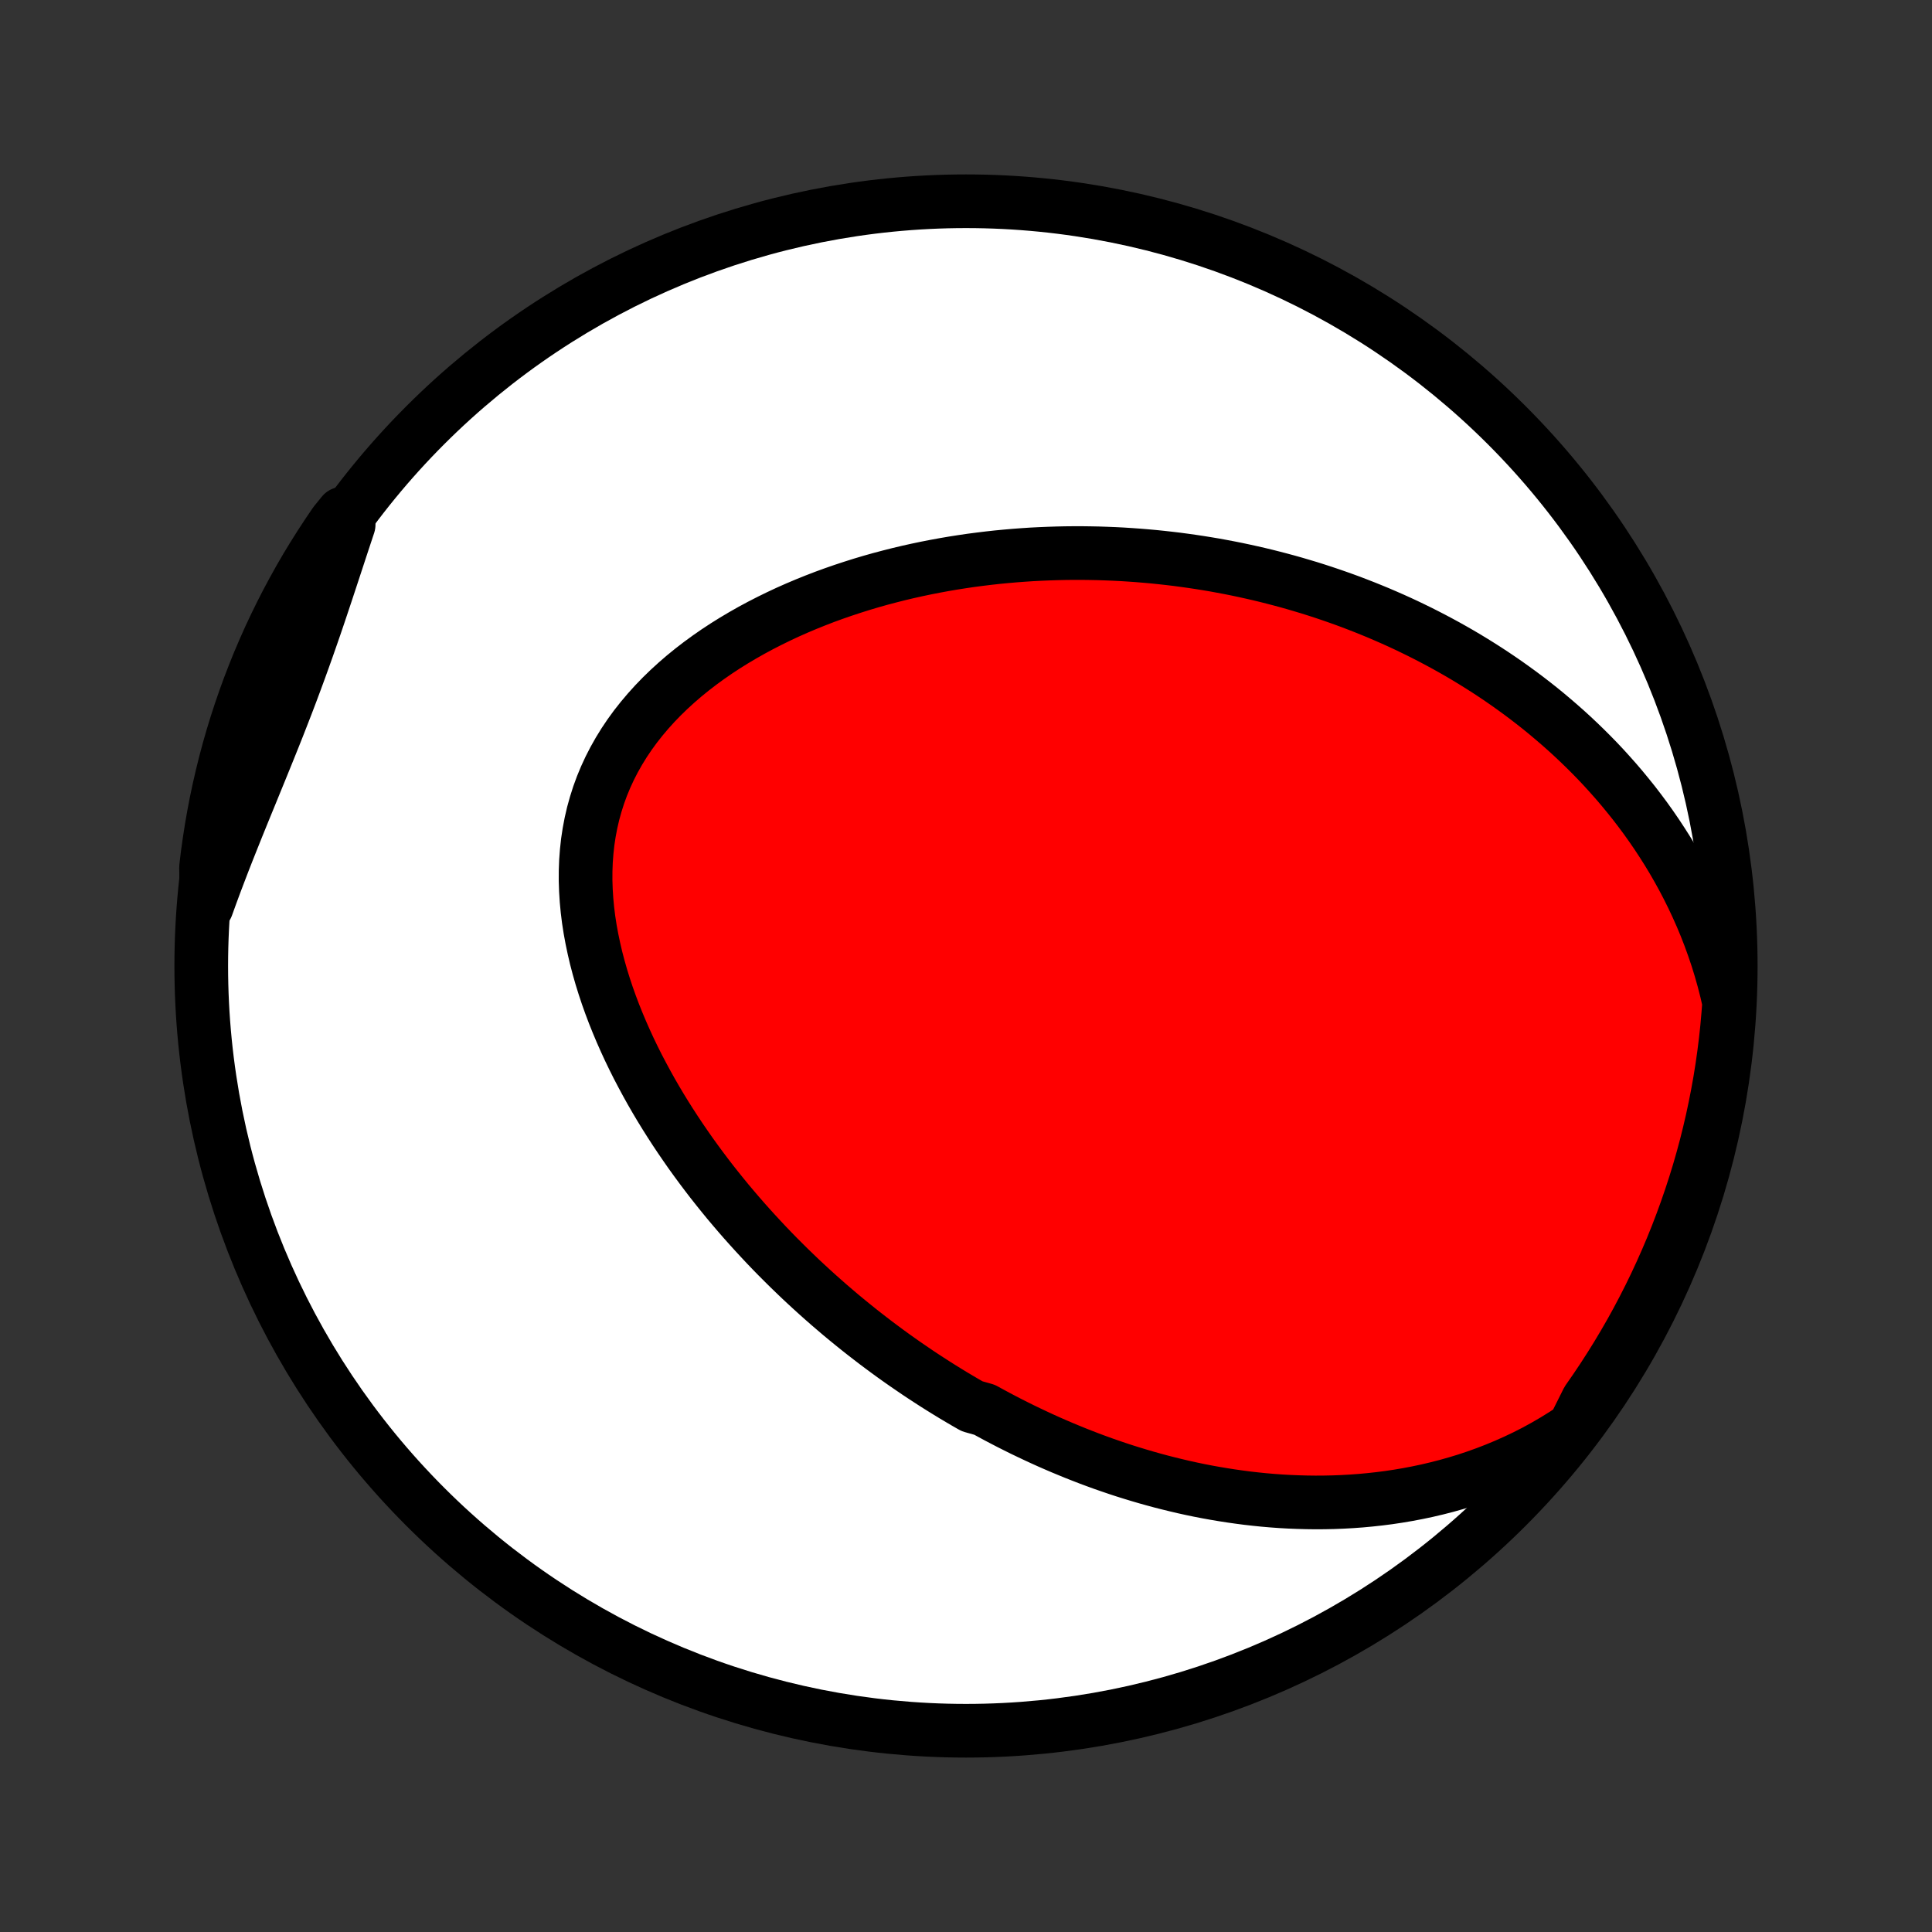 <?xml version="1.0" encoding="utf-8" standalone="no"?>
<!DOCTYPE svg PUBLIC "-//W3C//DTD SVG 1.1//EN"
  "http://www.w3.org/Graphics/SVG/1.1/DTD/svg11.dtd">
<!-- Created with matplotlib (http://matplotlib.org/) -->
<svg height="72pt" version="1.1" viewBox="0 0 72 72" width="72pt" xmlns="http://www.w3.org/2000/svg" xmlns:xlink="http://www.w3.org/1999/xlink">
 <rect x="0" y="0" width="72" height="72" fill="#333333" stroke="none"/>
 <defs>
  <style type="text/css">
*{stroke-linecap:butt;stroke-linejoin:round;}
  </style>
 </defs>
 <g id="figure_1">
  <g id="patch_1">
   <path d="
M0 72
L72 72
L72 0
L0 0
z
" style="fill:none;"/>
  </g>
  <g id="axes_1">
   <g id="PatchCollection_1">
    <defs>
     <path d="
M36 -7.5
C43.558 -7.5 50.808 -10.503 56.153 -15.848
C61.497 -21.192 64.5 -28.442 64.5 -36
C64.5 -43.558 61.497 -50.808 56.153 -56.153
C50.808 -61.497 43.558 -64.5 36 -64.5
C28.442 -64.5 21.192 -61.497 15.848 -56.153
C10.503 -50.808 7.5 -43.558 7.5 -36
C7.5 -28.442 10.503 -21.192 15.848 -15.848
C21.192 -10.503 28.442 -7.5 36 -7.5
z
" id="C0_0_a811fe30f3"/>
     <path d="
M58.656 -18.785
L58.298 -18.548
L57.937 -18.324
L57.574 -18.113
L57.209 -17.913
L56.842 -17.726
L56.474 -17.551
L56.106 -17.387
L55.737 -17.234
L55.369 -17.092
L55.001 -16.96
L54.634 -16.838
L54.268 -16.727
L53.903 -16.624
L53.54 -16.531
L53.178 -16.446
L52.818 -16.37
L52.461 -16.302
L52.106 -16.242
L51.753 -16.189
L51.402 -16.144
L51.054 -16.106
L50.709 -16.074
L50.366 -16.049
L50.026 -16.03
L49.689 -16.017
L49.355 -16.01
L49.024 -16.008
L48.695 -16.012
L48.37 -16.021
L48.047 -16.034
L47.727 -16.052
L47.41 -16.075
L47.097 -16.102
L46.785 -16.134
L46.477 -16.169
L46.172 -16.209
L45.869 -16.252
L45.569 -16.299
L45.272 -16.349
L44.978 -16.402
L44.686 -16.459
L44.397 -16.519
L44.111 -16.582
L43.827 -16.649
L43.545 -16.718
L43.266 -16.789
L42.989 -16.864
L42.714 -16.941
L42.442 -17.021
L42.172 -17.103
L41.904 -17.187
L41.639 -17.274
L41.375 -17.364
L41.113 -17.455
L40.854 -17.549
L40.596 -17.645
L40.34 -17.744
L40.086 -17.844
L39.834 -17.947
L39.583 -18.051
L39.334 -18.158
L39.087 -18.266
L38.841 -18.377
L38.597 -18.49
L38.354 -18.605
L38.112 -18.721
L37.872 -18.84
L37.634 -18.96
L37.396 -19.083
L37.16 -19.207
L36.925 -19.334
L36.691 -19.462
L36.227 -19.593
L35.996 -19.725
L35.766 -19.86
L35.537 -19.996
L35.309 -20.135
L35.083 -20.275
L34.856 -20.418
L34.631 -20.563
L34.407 -20.709
L34.183 -20.858
L33.96 -21.01
L33.737 -21.163
L33.516 -21.318
L33.294 -21.476
L33.074 -21.636
L32.854 -21.799
L32.635 -21.963
L32.416 -22.131
L32.198 -22.3
L31.98 -22.472
L31.763 -22.647
L31.546 -22.824
L31.33 -23.003
L31.115 -23.186
L30.899 -23.371
L30.685 -23.559
L30.471 -23.749
L30.257 -23.943
L30.044 -24.139
L29.831 -24.338
L29.619 -24.541
L29.407 -24.746
L29.196 -24.955
L28.985 -25.166
L28.775 -25.381
L28.566 -25.599
L28.358 -25.821
L28.15 -26.046
L27.943 -26.274
L27.736 -26.506
L27.531 -26.741
L27.327 -26.98
L27.123 -27.222
L26.921 -27.469
L26.72 -27.719
L26.52 -27.972
L26.322 -28.23
L26.125 -28.492
L25.93 -28.757
L25.736 -29.026
L25.545 -29.3
L25.355 -29.577
L25.167 -29.859
L24.982 -30.144
L24.799 -30.434
L24.619 -30.727
L24.442 -31.025
L24.268 -31.326
L24.098 -31.632
L23.931 -31.942
L23.767 -32.255
L23.608 -32.573
L23.453 -32.894
L23.303 -33.22
L23.158 -33.548
L23.018 -33.881
L22.883 -34.217
L22.755 -34.556
L22.633 -34.898
L22.518 -35.244
L22.41 -35.592
L22.31 -35.943
L22.217 -36.297
L22.134 -36.653
L22.059 -37.01
L21.993 -37.369
L21.937 -37.73
L21.892 -38.092
L21.858 -38.454
L21.835 -38.816
L21.823 -39.179
L21.824 -39.541
L21.837 -39.903
L21.864 -40.262
L21.903 -40.621
L21.957 -40.977
L22.024 -41.33
L22.105 -41.681
L22.201 -42.027
L22.31 -42.37
L22.434 -42.709
L22.572 -43.042
L22.724 -43.371
L22.89 -43.694
L23.069 -44.011
L23.261 -44.322
L23.466 -44.627
L23.683 -44.925
L23.912 -45.215
L24.152 -45.499
L24.402 -45.776
L24.662 -46.045
L24.932 -46.307
L25.21 -46.561
L25.496 -46.808
L25.79 -47.047
L26.09 -47.278
L26.397 -47.502
L26.71 -47.719
L27.028 -47.928
L27.35 -48.129
L27.677 -48.323
L28.007 -48.51
L28.341 -48.69
L28.677 -48.862
L29.016 -49.028
L29.356 -49.187
L29.699 -49.339
L30.042 -49.484
L30.387 -49.623
L30.732 -49.756
L31.078 -49.882
L31.424 -50.002
L31.77 -50.116
L32.115 -50.225
L32.461 -50.328
L32.805 -50.425
L33.149 -50.516
L33.492 -50.603
L33.833 -50.684
L34.174 -50.76
L34.513 -50.831
L34.85 -50.897
L35.187 -50.959
L35.521 -51.016
L35.854 -51.068
L36.185 -51.117
L36.515 -51.16
L36.843 -51.2
L37.168 -51.236
L37.492 -51.267
L37.814 -51.295
L38.134 -51.319
L38.453 -51.34
L38.769 -51.356
L39.083 -51.369
L39.395 -51.379
L39.706 -51.386
L40.014 -51.389
L40.321 -51.389
L40.626 -51.385
L40.929 -51.379
L41.23 -51.369
L41.529 -51.357
L41.827 -51.342
L42.122 -51.323
L42.416 -51.302
L42.709 -51.278
L42.999 -51.252
L43.288 -51.222
L43.575 -51.19
L43.861 -51.156
L44.145 -51.118
L44.428 -51.078
L44.709 -51.036
L44.989 -50.991
L45.268 -50.944
L45.545 -50.893
L45.821 -50.841
L46.096 -50.786
L46.369 -50.728
L46.641 -50.668
L46.912 -50.606
L47.182 -50.541
L47.451 -50.473
L47.719 -50.403
L47.986 -50.331
L48.252 -50.256
L48.516 -50.178
L48.781 -50.099
L49.044 -50.016
L49.306 -49.931
L49.568 -49.843
L49.828 -49.753
L50.089 -49.66
L50.348 -49.565
L50.606 -49.466
L50.865 -49.365
L51.122 -49.261
L51.379 -49.155
L51.635 -49.045
L51.891 -48.933
L52.146 -48.818
L52.4 -48.7
L52.654 -48.578
L52.908 -48.454
L53.161 -48.326
L53.414 -48.195
L53.666 -48.061
L53.918 -47.924
L54.169 -47.783
L54.42 -47.639
L54.67 -47.491
L54.92 -47.339
L55.169 -47.184
L55.418 -47.025
L55.666 -46.862
L55.914 -46.695
L56.161 -46.524
L56.408 -46.348
L56.654 -46.169
L56.899 -45.985
L57.143 -45.797
L57.387 -45.604
L57.63 -45.406
L57.871 -45.203
L58.112 -44.996
L58.352 -44.784
L58.591 -44.566
L58.828 -44.343
L59.064 -44.115
L59.299 -43.881
L59.532 -43.642
L59.763 -43.397
L59.992 -43.145
L60.22 -42.888
L60.445 -42.625
L60.667 -42.355
L60.888 -42.08
L61.105 -41.797
L61.32 -41.508
L61.531 -41.212
L61.739 -40.909
L61.943 -40.599
L62.144 -40.282
L62.34 -39.958
L62.531 -39.626
L62.718 -39.287
L62.899 -38.941
L63.075 -38.587
L63.245 -38.225
L63.409 -37.856
L63.566 -37.48
L63.716 -37.095
L63.858 -36.703
L63.993 -36.304
L64.119 -35.897
L64.236 -35.483
L64.344 -35.062
L64.441 -34.633
L64.407 -34.198
L64.363 -33.702
L64.31 -33.206
L64.248 -32.712
L64.178 -32.218
L64.099 -31.726
L64.011 -31.235
L63.915 -30.745
L63.811 -30.257
L63.698 -29.771
L63.577 -29.286
L63.447 -28.804
L63.309 -28.324
L63.162 -27.846
L63.007 -27.371
L62.844 -26.898
L62.673 -26.428
L62.494 -25.961
L62.307 -25.497
L62.111 -25.036
L61.908 -24.579
L61.697 -24.125
L61.478 -23.674
L61.251 -23.228
L61.017 -22.785
L60.775 -22.346
L60.525 -21.912
L60.268 -21.482
L60.003 -21.056
L59.731 -20.634
L59.452 -20.218
L59.166 -19.806
z
" id="C0_1_286dc97373"/>
     <path d="
M7.705 -38.225
L7.858 -38.648
L8.014 -39.071
L8.174 -39.492
L8.336 -39.914
L8.501 -40.335
L8.669 -40.756
L8.837 -41.176
L9.007 -41.595
L9.178 -42.014
L9.35 -42.433
L9.521 -42.852
L9.692 -43.27
L9.862 -43.688
L10.031 -44.105
L10.199 -44.523
L10.365 -44.94
L10.528 -45.358
L10.69 -45.775
L10.849 -46.193
L11.005 -46.611
L11.159 -47.029
L11.31 -47.447
L11.459 -47.865
L11.605 -48.283
L11.75 -48.701
L11.892 -49.12
L12.032 -49.538
L12.171 -49.955
L12.309 -50.373
L12.446 -50.789
L12.583 -51.206
L12.719 -51.621
L12.856 -52.035
L12.993 -52.448
L12.769 -52.86
L12.484 -52.509
L12.207 -52.101
L11.937 -51.688
L11.674 -51.271
L11.418 -50.849
L11.17 -50.422
L10.93 -49.99
L10.697 -49.555
L10.472 -49.115
L10.255 -48.672
L10.045 -48.224
L9.844 -47.773
L9.65 -47.319
L9.465 -46.86
L9.287 -46.399
L9.118 -45.934
L8.957 -45.466
L8.804 -44.996
L8.659 -44.522
L8.523 -44.047
L8.395 -43.568
L8.276 -43.087
L8.165 -42.605
L8.062 -42.12
L7.968 -41.633
L7.883 -41.145
L7.806 -40.654
L7.737 -40.163
L7.678 -39.67
z
" id="C0_2_11ca5c3455"/>
    </defs>
    <g clip-path="url(#p1bffca34e9)">
     <use style="fill:#ffffff;stroke:#000000;stroke-width:2.0;" x="0.0" xlink:href="#C0_0_a811fe30f3" y="72.0"/>
    </g>
    <g clip-path="url(#p1bffca34e9)">
     <use style="fill:#ff0000;stroke:#000000;stroke-width:2.0;" x="0.0" xlink:href="#C0_1_286dc97373" y="72.0"/>
    </g>
    <g clip-path="url(#p1bffca34e9)">
     <use style="fill:#ff0000;stroke:#000000;stroke-width:2.0;" x="0.0" xlink:href="#C0_2_11ca5c3455" y="72.0"/>
    </g>
   </g>
  </g>
 </g>
 <defs>
  <clipPath id="p1bffca34e9">
   <rect height="72.0" width="72.0" x="0.0" y="0.0"/>
  </clipPath>
 </defs>
</svg>

